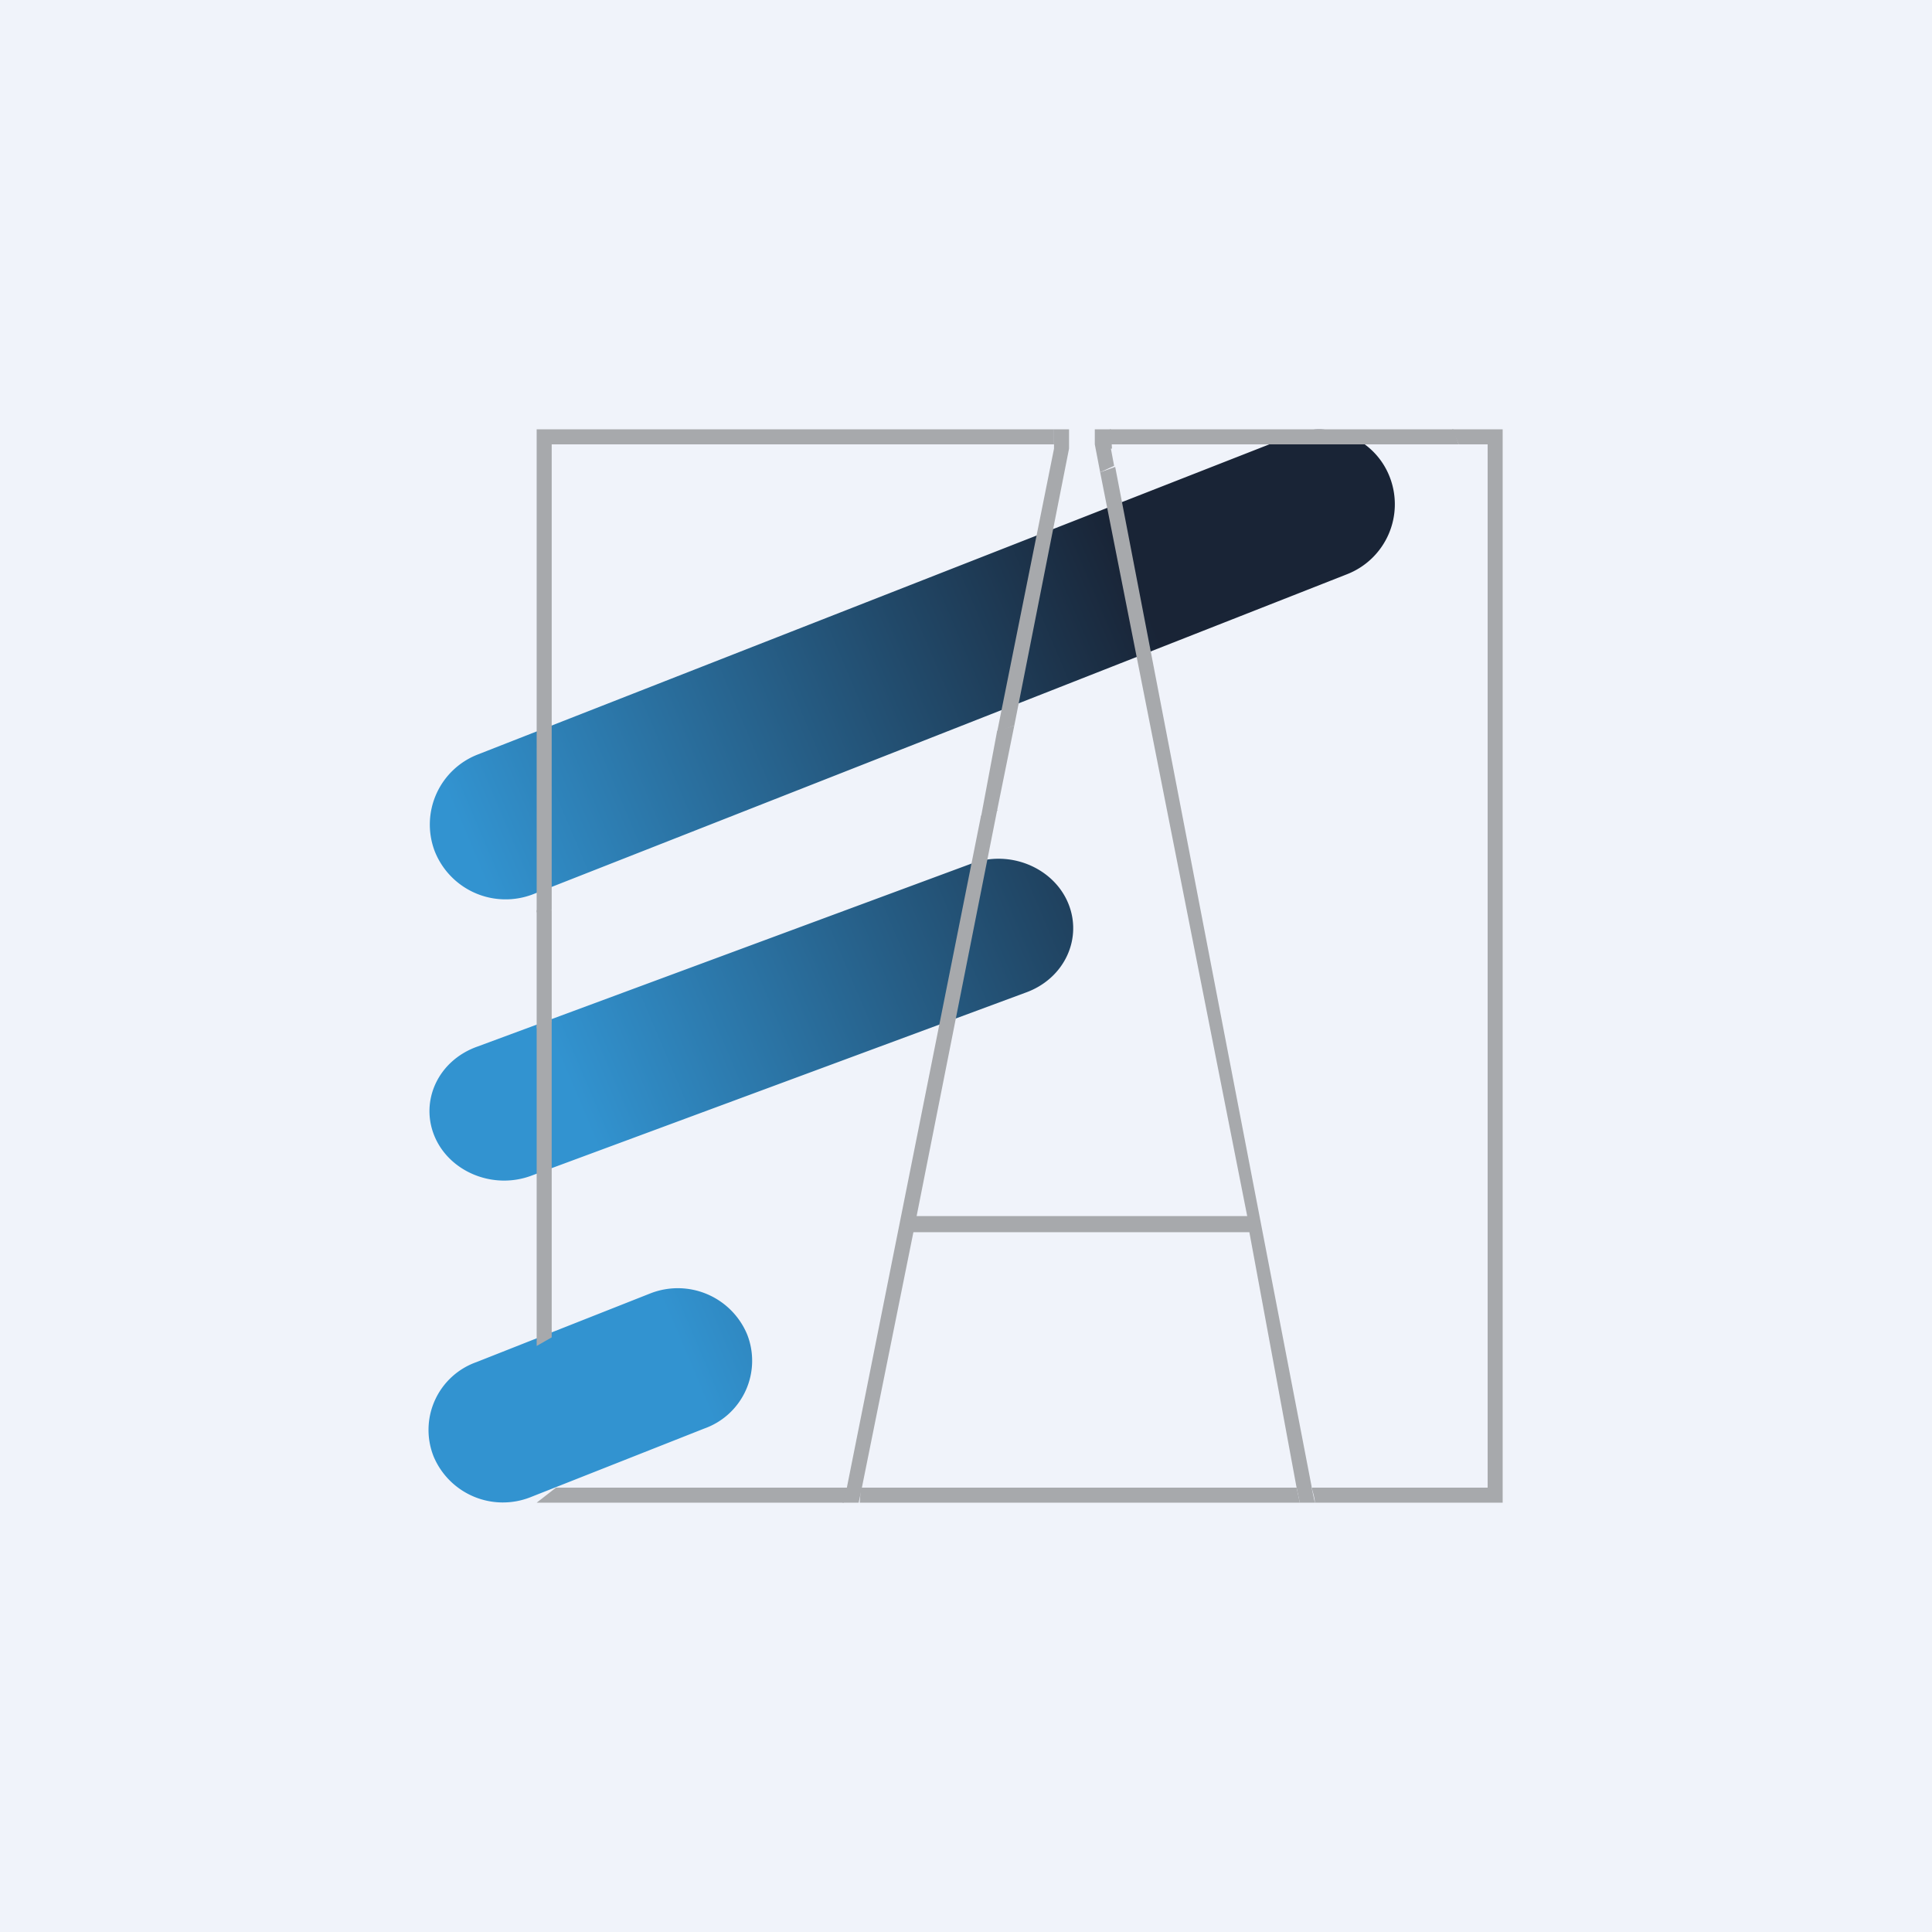 <!-- by TradingView --><svg width="18" height="18" viewBox="0 0 18 18" xmlns="http://www.w3.org/2000/svg"><path fill="#F0F3FA" d="M0 0h18v18H0z"/><path d="M6.06 12.05a.7.7 0 0 1 .9.38.67.67 0 0 1-.4.88l-1.62.64a.7.7 0 0 1-.9-.38.67.67 0 0 1 .4-.88l1.62-.64Zm2.98-4c.36-.14.77.03.91.36.14.33-.03.71-.4.84l-4.59 1.7c-.36.14-.77-.03-.91-.36-.14-.33.03-.71.4-.84l4.59-1.7Zm2.99-4c.36-.14.78.03.92.4a.7.7 0 0 1-.4.9L4.97 8.33a.71.71 0 0 1-.92-.4.7.7 0 0 1 .4-.9l7.58-2.97Z" fill="url(#a)"/><path d="M7.85 14H5l.18-.14H7.9l-.04.14Z" fill="#A7A9AC"/><path d="m12.22 13.86.03.14h-.14l-.03-.14-.44-2.38H8.51l-.48 2.38L8 14h-.15l.04-.14L9.14 7.6l.15-.05-.75 3.78h3.08L10.25 4.4l.14-.05 1.83 9.5Z" fill="#A7A9AC"/><path d="M12.11 14h-4.1l.01-.14h4.06l.03.14ZM14 14h-1.75c0-.05-.02-.1-.03-.14h1.64V4.14h-.27L13.53 4H14v10ZM5.14 12.46l-.14.08V9.55l.14-.05v2.96Z" fill="#A7A9AC"/><path d="M5.14 9.52 5 9.58v-1.1h.14v1.04ZM9.3 7.55l-.16.06.15-.8.16-.05-.16.79Z" fill="#A7A9AC"/><path d="M9.82 4.14H5.14v4.34L5 8.5V4h4.82v.14Z" fill="#A7A9AC"/><path d="m9.96 4.18-.51 2.58-.16.06.53-2.64V4h.14v.18ZM10.35 4.18l.03.16-.13.06-.05-.26L10.2 4h.15l.01.18Z" fill="#A7A9AC"/><path d="M13.59 4.14h-3.25V4h3.2l.05.14Z" fill="#A7A9AC"/><defs><linearGradient id="a" x1="13.05" y1="4.91" x2="4.62" y2="8.48" gradientUnits="userSpaceOnUse"><stop offset=".27" stop-color="#192436"/><stop offset="1" stop-color="#3293D0"/></linearGradient></defs></svg>